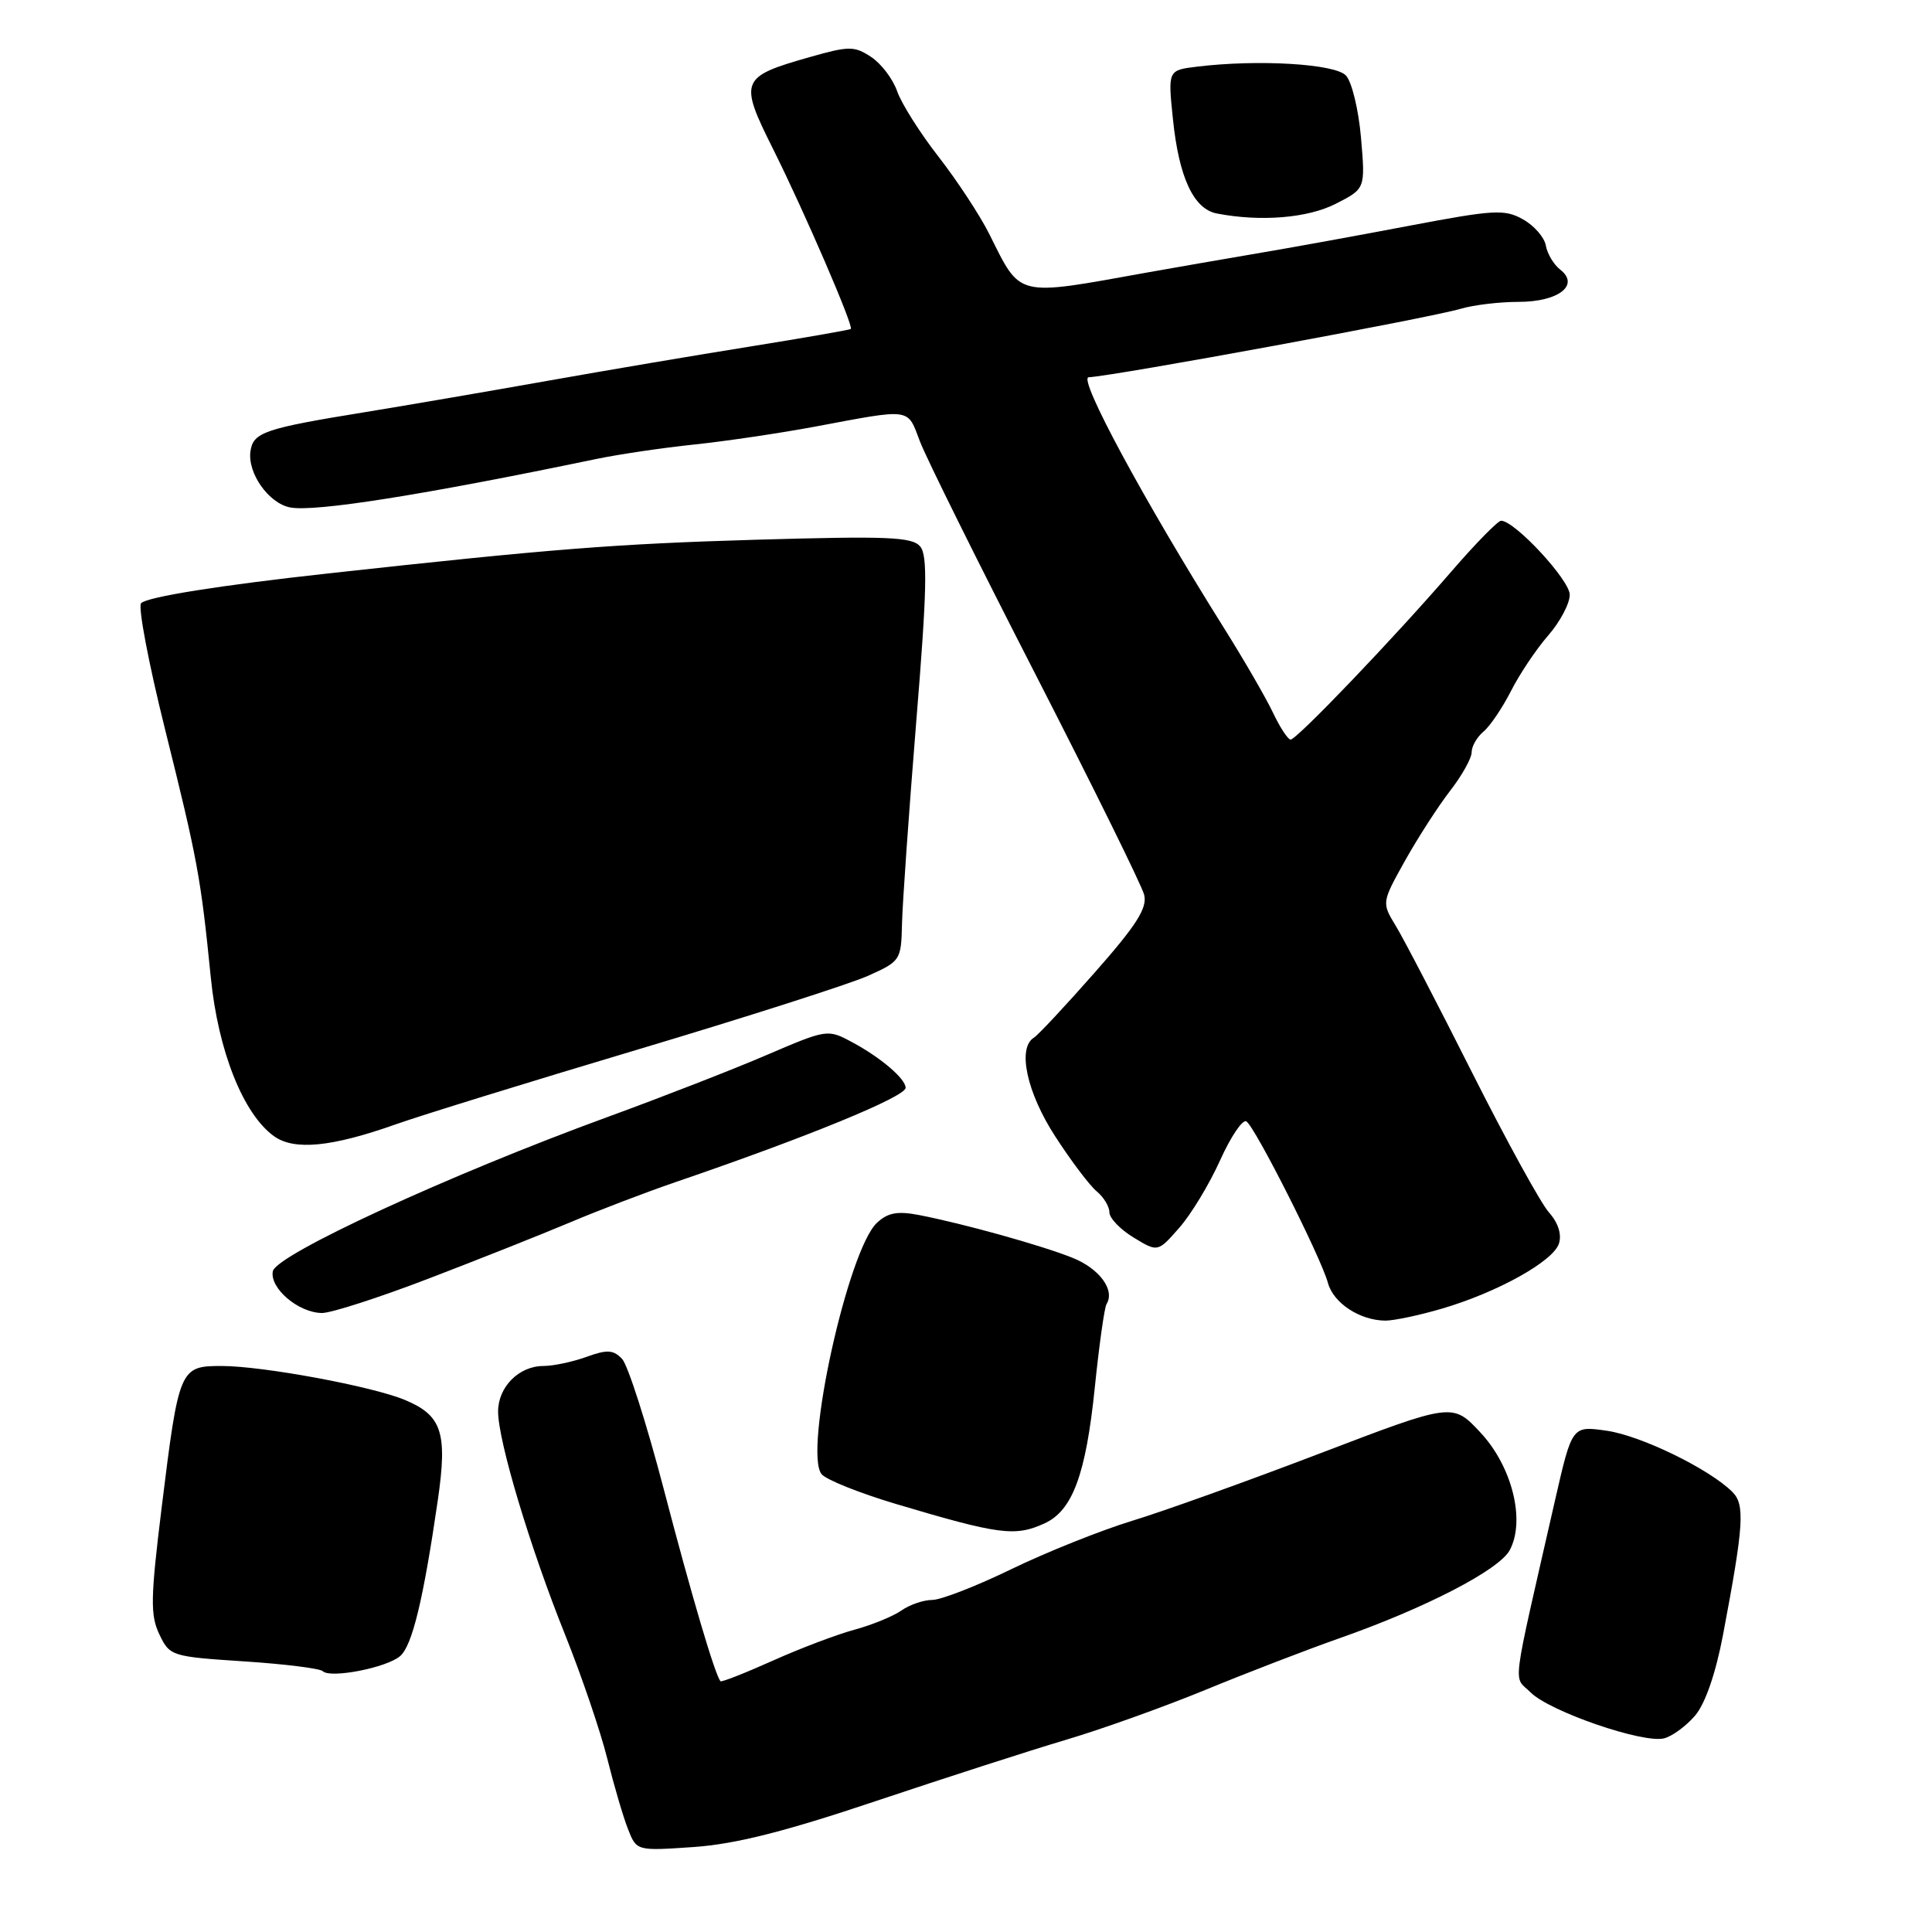 <?xml version="1.0" encoding="UTF-8" standalone="no"?>
<!DOCTYPE svg PUBLIC "-//W3C//DTD SVG 1.1//EN" "http://www.w3.org/Graphics/SVG/1.1/DTD/svg11.dtd" >
<svg xmlns="http://www.w3.org/2000/svg" xmlns:xlink="http://www.w3.org/1999/xlink" version="1.1" viewBox="0 0 256 256">
 <g >
 <path fill="currentColor"
d=" M 116.00 238.67 C 125.08 235.63 136.41 231.97 141.19 230.55 C 145.96 229.14 154.29 226.15 159.69 223.93 C 165.08 221.71 173.10 218.62 177.50 217.07 C 188.87 213.08 198.65 208.02 200.05 205.40 C 202.15 201.47 200.37 194.32 196.16 189.81 C 192.48 185.87 192.48 185.87 174.99 192.55 C 165.37 196.23 154.12 200.27 150.00 201.52 C 145.88 202.78 138.70 205.65 134.05 207.90 C 129.41 210.16 124.67 212.00 123.53 212.00 C 122.38 212.00 120.54 212.63 119.44 213.40 C 118.34 214.17 115.55 215.31 113.24 215.94 C 110.93 216.56 106.04 218.41 102.37 220.06 C 98.71 221.70 95.60 222.92 95.47 222.77 C 94.75 221.97 91.63 211.41 87.96 197.35 C 85.68 188.63 83.19 180.85 82.42 180.05 C 81.27 178.85 80.44 178.80 77.69 179.80 C 75.86 180.46 73.30 181.00 72.01 181.00 C 68.76 181.00 66.00 183.78 66.00 187.04 C 66.00 190.93 70.25 205.10 74.89 216.64 C 77.06 222.06 79.57 229.43 80.46 233.00 C 81.35 236.57 82.59 240.80 83.22 242.38 C 84.35 245.26 84.35 245.26 91.93 244.74 C 97.45 244.35 103.96 242.71 116.00 238.67 Z  M 224.64 227.29 C 225.97 225.70 227.35 221.69 228.31 216.62 C 231.06 202.09 231.24 199.38 229.55 197.69 C 226.51 194.65 217.41 190.22 212.90 189.58 C 208.31 188.92 208.31 188.92 206.07 198.71 C 200.15 224.69 200.50 221.94 202.81 224.25 C 205.33 226.78 217.74 231.05 220.50 230.34 C 221.60 230.06 223.46 228.68 224.64 227.29 Z  M 53.03 219.43 C 54.63 218.03 56.10 211.94 58.01 198.80 C 59.31 189.83 58.57 187.55 53.65 185.50 C 49.32 183.69 34.80 181.00 29.36 181.00 C 23.82 181.00 23.70 181.29 21.43 199.68 C 19.94 211.78 19.90 214.02 21.12 216.57 C 22.49 219.44 22.72 219.51 32.32 220.14 C 37.70 220.49 42.41 221.08 42.77 221.44 C 43.77 222.44 51.29 220.97 53.03 219.43 Z  M 138.40 201.86 C 142.11 200.17 143.88 195.39 145.06 183.91 C 145.64 178.25 146.34 173.26 146.62 172.80 C 147.78 170.94 145.68 168.09 142.10 166.66 C 137.97 165.01 127.79 162.17 121.79 161.00 C 118.92 160.45 117.64 160.68 116.20 162.03 C 112.36 165.61 106.45 192.43 108.87 195.34 C 109.48 196.08 113.92 197.85 118.74 199.29 C 132.40 203.36 134.51 203.64 138.40 201.86 Z  M 191.07 173.40 C 198.43 171.24 205.83 167.12 206.57 164.77 C 206.96 163.56 206.46 162.01 205.25 160.66 C 204.18 159.47 199.60 151.13 195.06 142.12 C 190.52 133.10 185.97 124.35 184.94 122.67 C 183.08 119.60 183.08 119.60 186.17 114.05 C 187.88 111.00 190.56 106.84 192.13 104.81 C 193.71 102.78 195.00 100.47 195.00 99.68 C 195.00 98.89 195.71 97.66 196.57 96.94 C 197.44 96.22 199.07 93.80 200.21 91.57 C 201.34 89.33 203.56 86.02 205.13 84.22 C 206.71 82.41 208.00 79.98 208.00 78.81 C 208.00 76.86 200.71 69.00 198.90 69.00 C 198.48 69.00 195.51 72.03 192.31 75.73 C 184.74 84.51 171.83 98.00 171.01 98.00 C 170.66 98.00 169.59 96.37 168.65 94.38 C 167.70 92.39 164.77 87.33 162.13 83.13 C 151.55 66.26 142.81 50.07 144.25 49.99 C 147.92 49.78 189.32 42.16 193.57 40.91 C 195.26 40.41 198.69 40.00 201.20 40.00 C 206.51 40.00 209.38 37.78 206.73 35.72 C 205.87 35.05 205.02 33.62 204.83 32.53 C 204.64 31.45 203.28 29.89 201.81 29.07 C 199.38 27.70 197.99 27.78 186.81 29.90 C 180.04 31.19 170.90 32.85 166.50 33.59 C 162.10 34.34 155.57 35.47 152.00 36.11 C 134.43 39.27 135.33 39.49 131.08 31.00 C 129.84 28.52 126.82 23.93 124.37 20.78 C 121.92 17.64 119.45 13.73 118.88 12.10 C 118.32 10.47 116.76 8.42 115.42 7.54 C 113.19 6.08 112.51 6.08 107.24 7.58 C 98.10 10.18 97.90 10.68 102.44 19.75 C 106.56 28.00 113.13 43.21 112.74 43.59 C 112.61 43.71 106.65 44.75 99.50 45.90 C 92.35 47.04 80.20 49.10 72.50 50.47 C 64.80 51.84 54.00 53.69 48.50 54.59 C 35.05 56.77 33.56 57.28 33.19 59.77 C 32.76 62.67 35.59 66.69 38.45 67.24 C 41.72 67.86 55.97 65.61 79.00 60.82 C 82.03 60.19 87.88 59.33 92.00 58.90 C 96.12 58.47 103.33 57.40 108.00 56.53 C 120.92 54.11 120.19 54.00 121.90 58.50 C 122.74 60.70 129.64 74.61 137.24 89.42 C 144.83 104.23 151.30 117.34 151.61 118.57 C 152.04 120.31 150.62 122.56 145.08 128.84 C 141.18 133.27 137.54 137.17 136.99 137.50 C 134.78 138.87 136.05 144.77 139.83 150.59 C 141.93 153.84 144.41 157.12 145.33 157.87 C 146.25 158.63 147.00 159.87 147.00 160.64 C 147.00 161.40 148.44 162.91 150.21 163.98 C 153.41 165.93 153.41 165.93 156.24 162.71 C 157.80 160.95 160.24 156.92 161.66 153.77 C 163.08 150.61 164.65 148.29 165.15 148.59 C 166.30 149.30 175.06 166.65 175.96 170.00 C 176.69 172.67 180.18 174.96 183.57 174.99 C 184.71 174.99 188.08 174.28 191.07 173.40 Z  M 56.66 169.47 C 63.17 166.98 71.65 163.61 75.50 161.99 C 79.35 160.36 85.65 157.96 89.50 156.64 C 106.89 150.70 120.00 145.32 120.00 144.14 C 120.00 142.94 116.68 140.11 112.90 138.09 C 109.67 136.35 109.57 136.37 101.57 139.80 C 97.13 141.71 87.65 145.40 80.50 148.01 C 59.55 155.66 36.58 166.25 36.15 168.45 C 35.72 170.70 39.55 173.95 42.66 173.98 C 43.86 173.99 50.16 171.96 56.66 169.47 Z  M 52.50 148.96 C 55.80 147.79 70.20 143.34 84.50 139.07 C 98.80 134.80 112.50 130.41 114.95 129.33 C 119.32 127.38 119.41 127.25 119.52 122.42 C 119.58 119.72 120.43 107.70 121.40 95.71 C 122.83 78.27 122.93 73.62 121.94 72.42 C 120.87 71.14 117.69 71.01 100.09 71.52 C 81.51 72.07 73.09 72.73 43.50 75.98 C 29.23 77.55 19.57 79.08 18.70 79.92 C 18.26 80.35 19.68 87.85 21.86 96.60 C 26.19 113.99 26.60 116.22 27.93 129.50 C 28.90 139.25 32.22 147.60 36.29 150.54 C 38.98 152.48 43.92 152.00 52.50 148.96 Z  M 177.00 27.00 C 180.92 25.00 180.92 25.00 180.34 18.25 C 180.02 14.54 179.12 10.82 178.34 10.00 C 176.88 8.45 166.71 7.85 158.63 8.83 C 154.75 9.30 154.75 9.30 155.42 15.78 C 156.21 23.51 158.16 27.70 161.24 28.29 C 167.06 29.41 173.27 28.90 177.00 27.00 Z "/>
</g>
</svg>